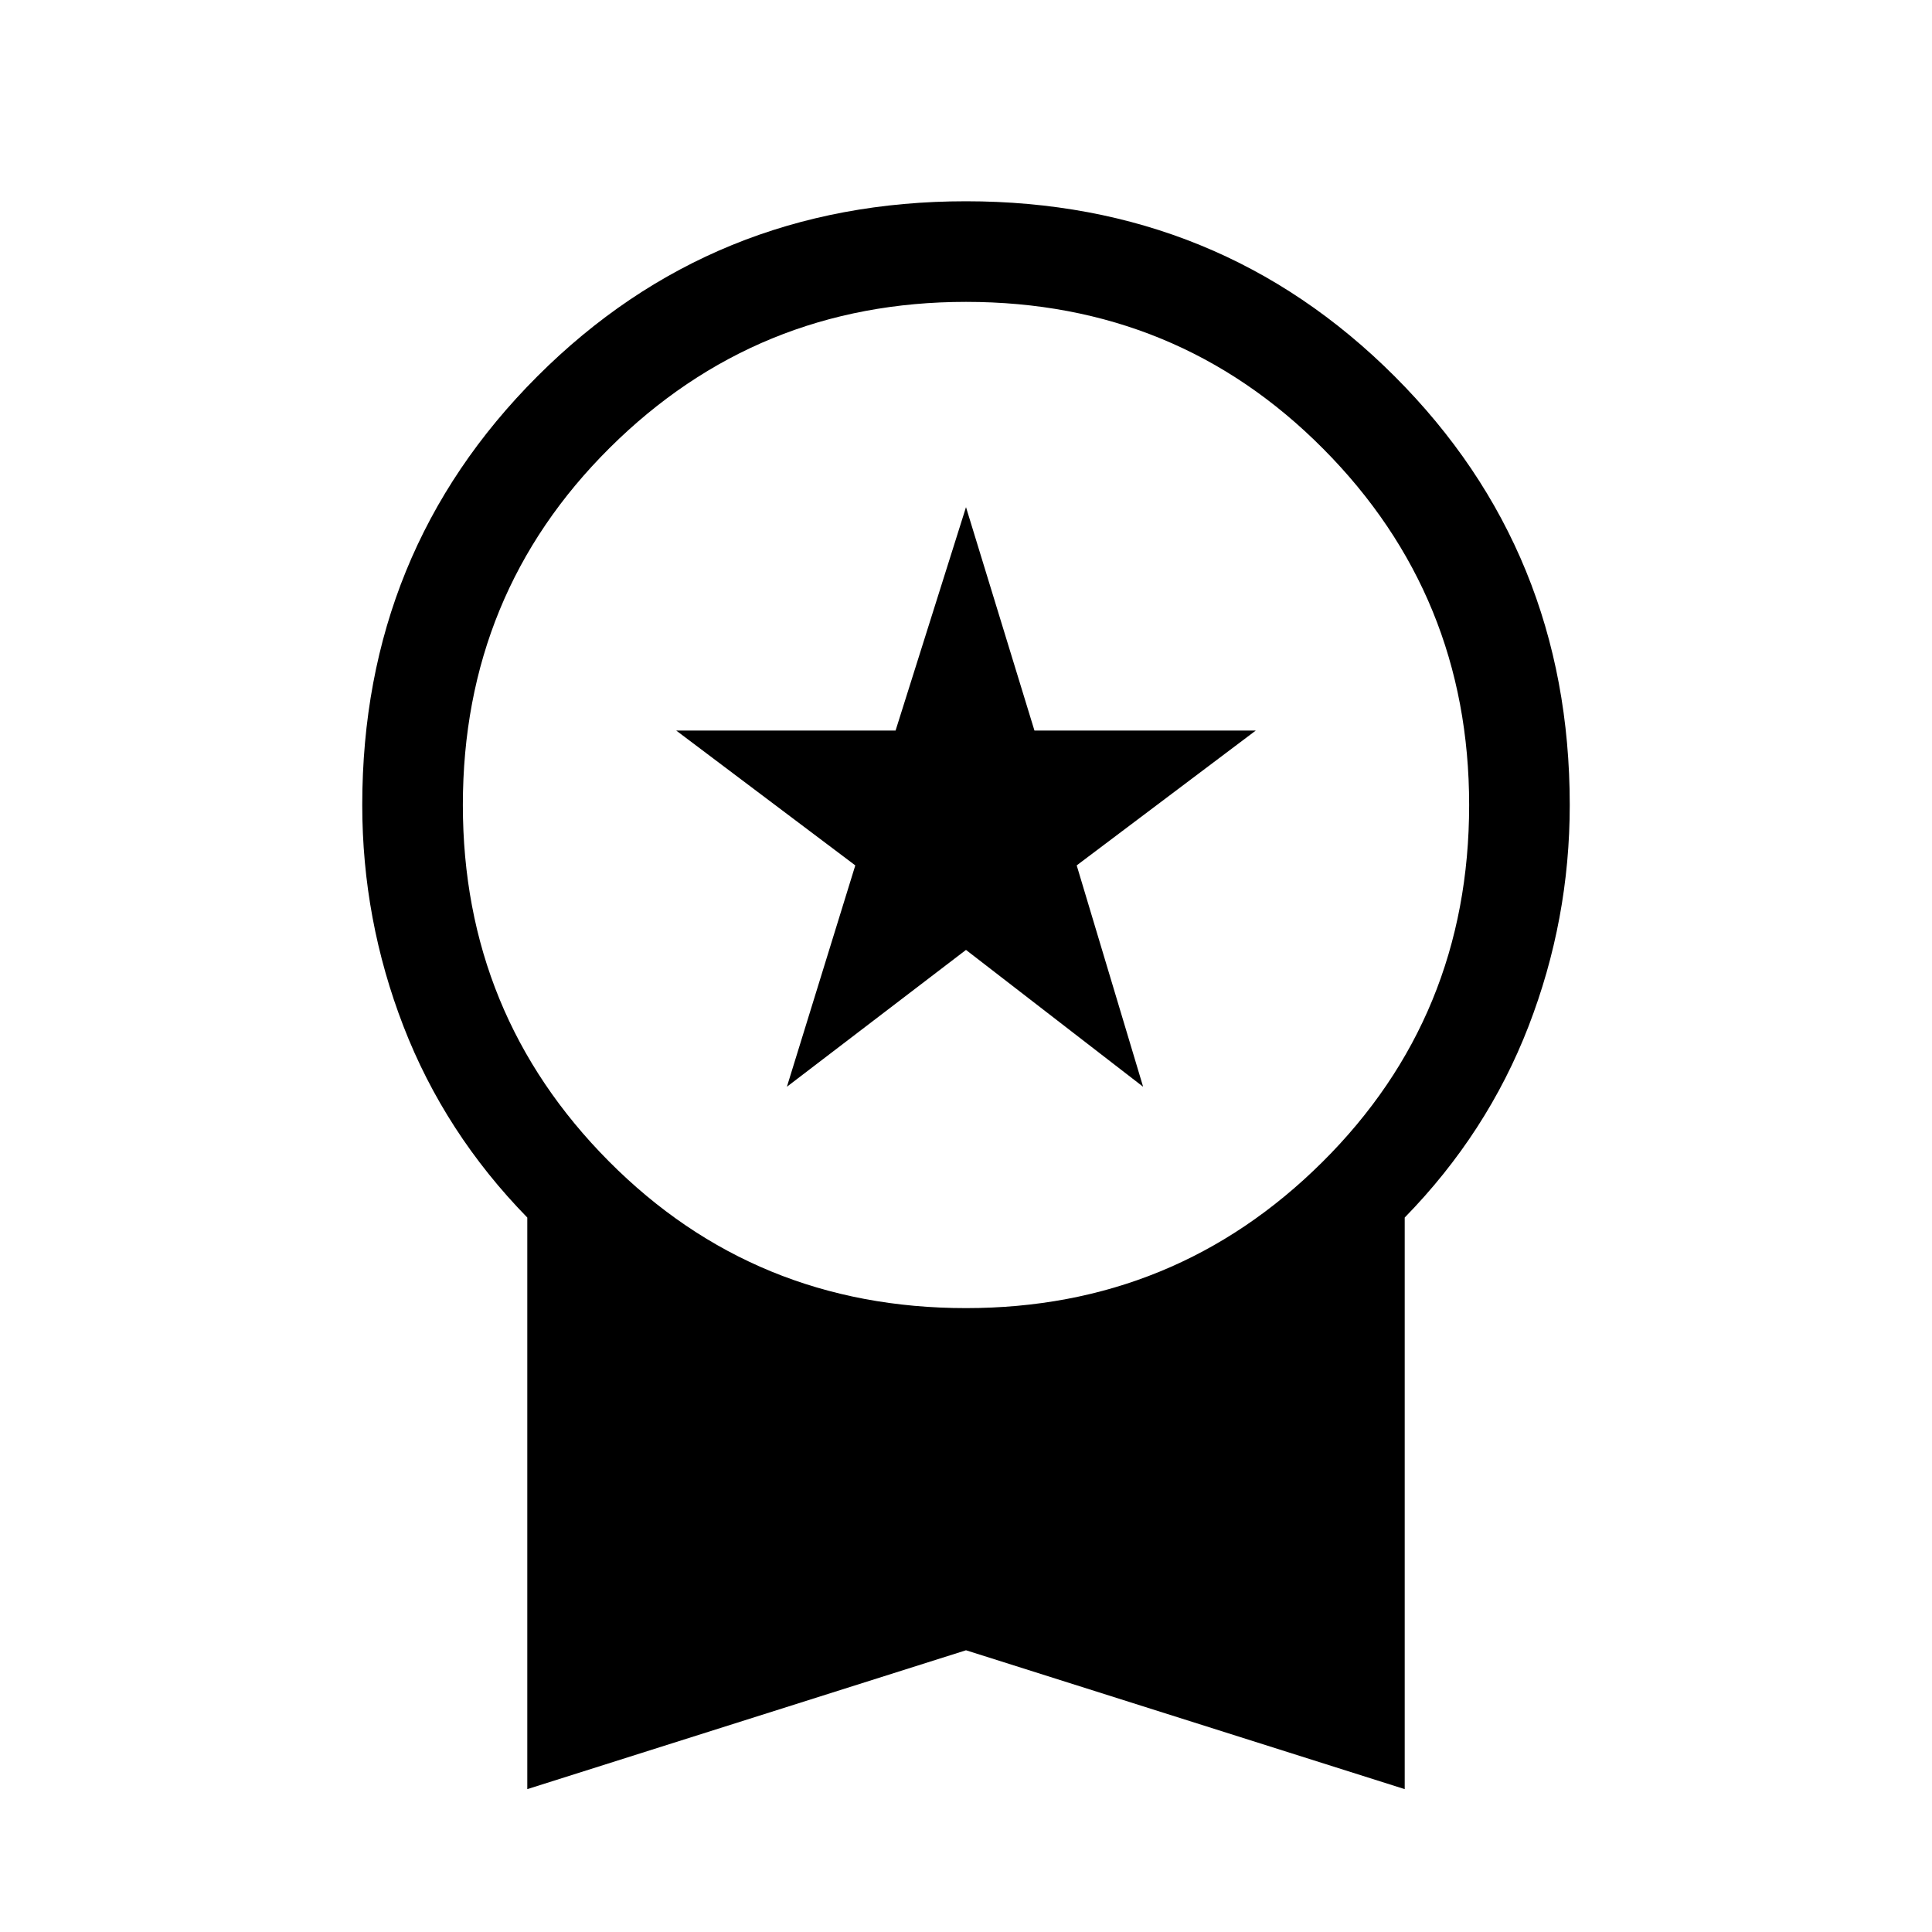 <svg xmlns="http://www.w3.org/2000/svg" height="40" width="40"><path d="M16.292 22.5 17.708 17.917 14 15.125H18.542L20 10.5L21.417 15.125H26L22.292 17.917L23.667 22.5L20 19.667ZM10.917 37.042V25.208Q9.208 23.458 8.354 21.25Q7.5 19.042 7.5 16.667Q7.5 11.417 11.125 7.792Q14.75 4.167 20 4.167Q25.25 4.167 28.875 7.792Q32.5 11.417 32.5 16.667Q32.5 19.042 31.646 21.25Q30.792 23.458 29.083 25.208V37.042L20 34.167ZM20 27.083Q24.333 27.083 27.375 24.062Q30.417 21.042 30.417 16.667Q30.417 12.333 27.396 9.292Q24.375 6.25 20 6.25Q15.667 6.25 12.625 9.271Q9.583 12.292 9.583 16.667Q9.583 21 12.604 24.042Q15.625 27.083 20 27.083Z"/></svg>